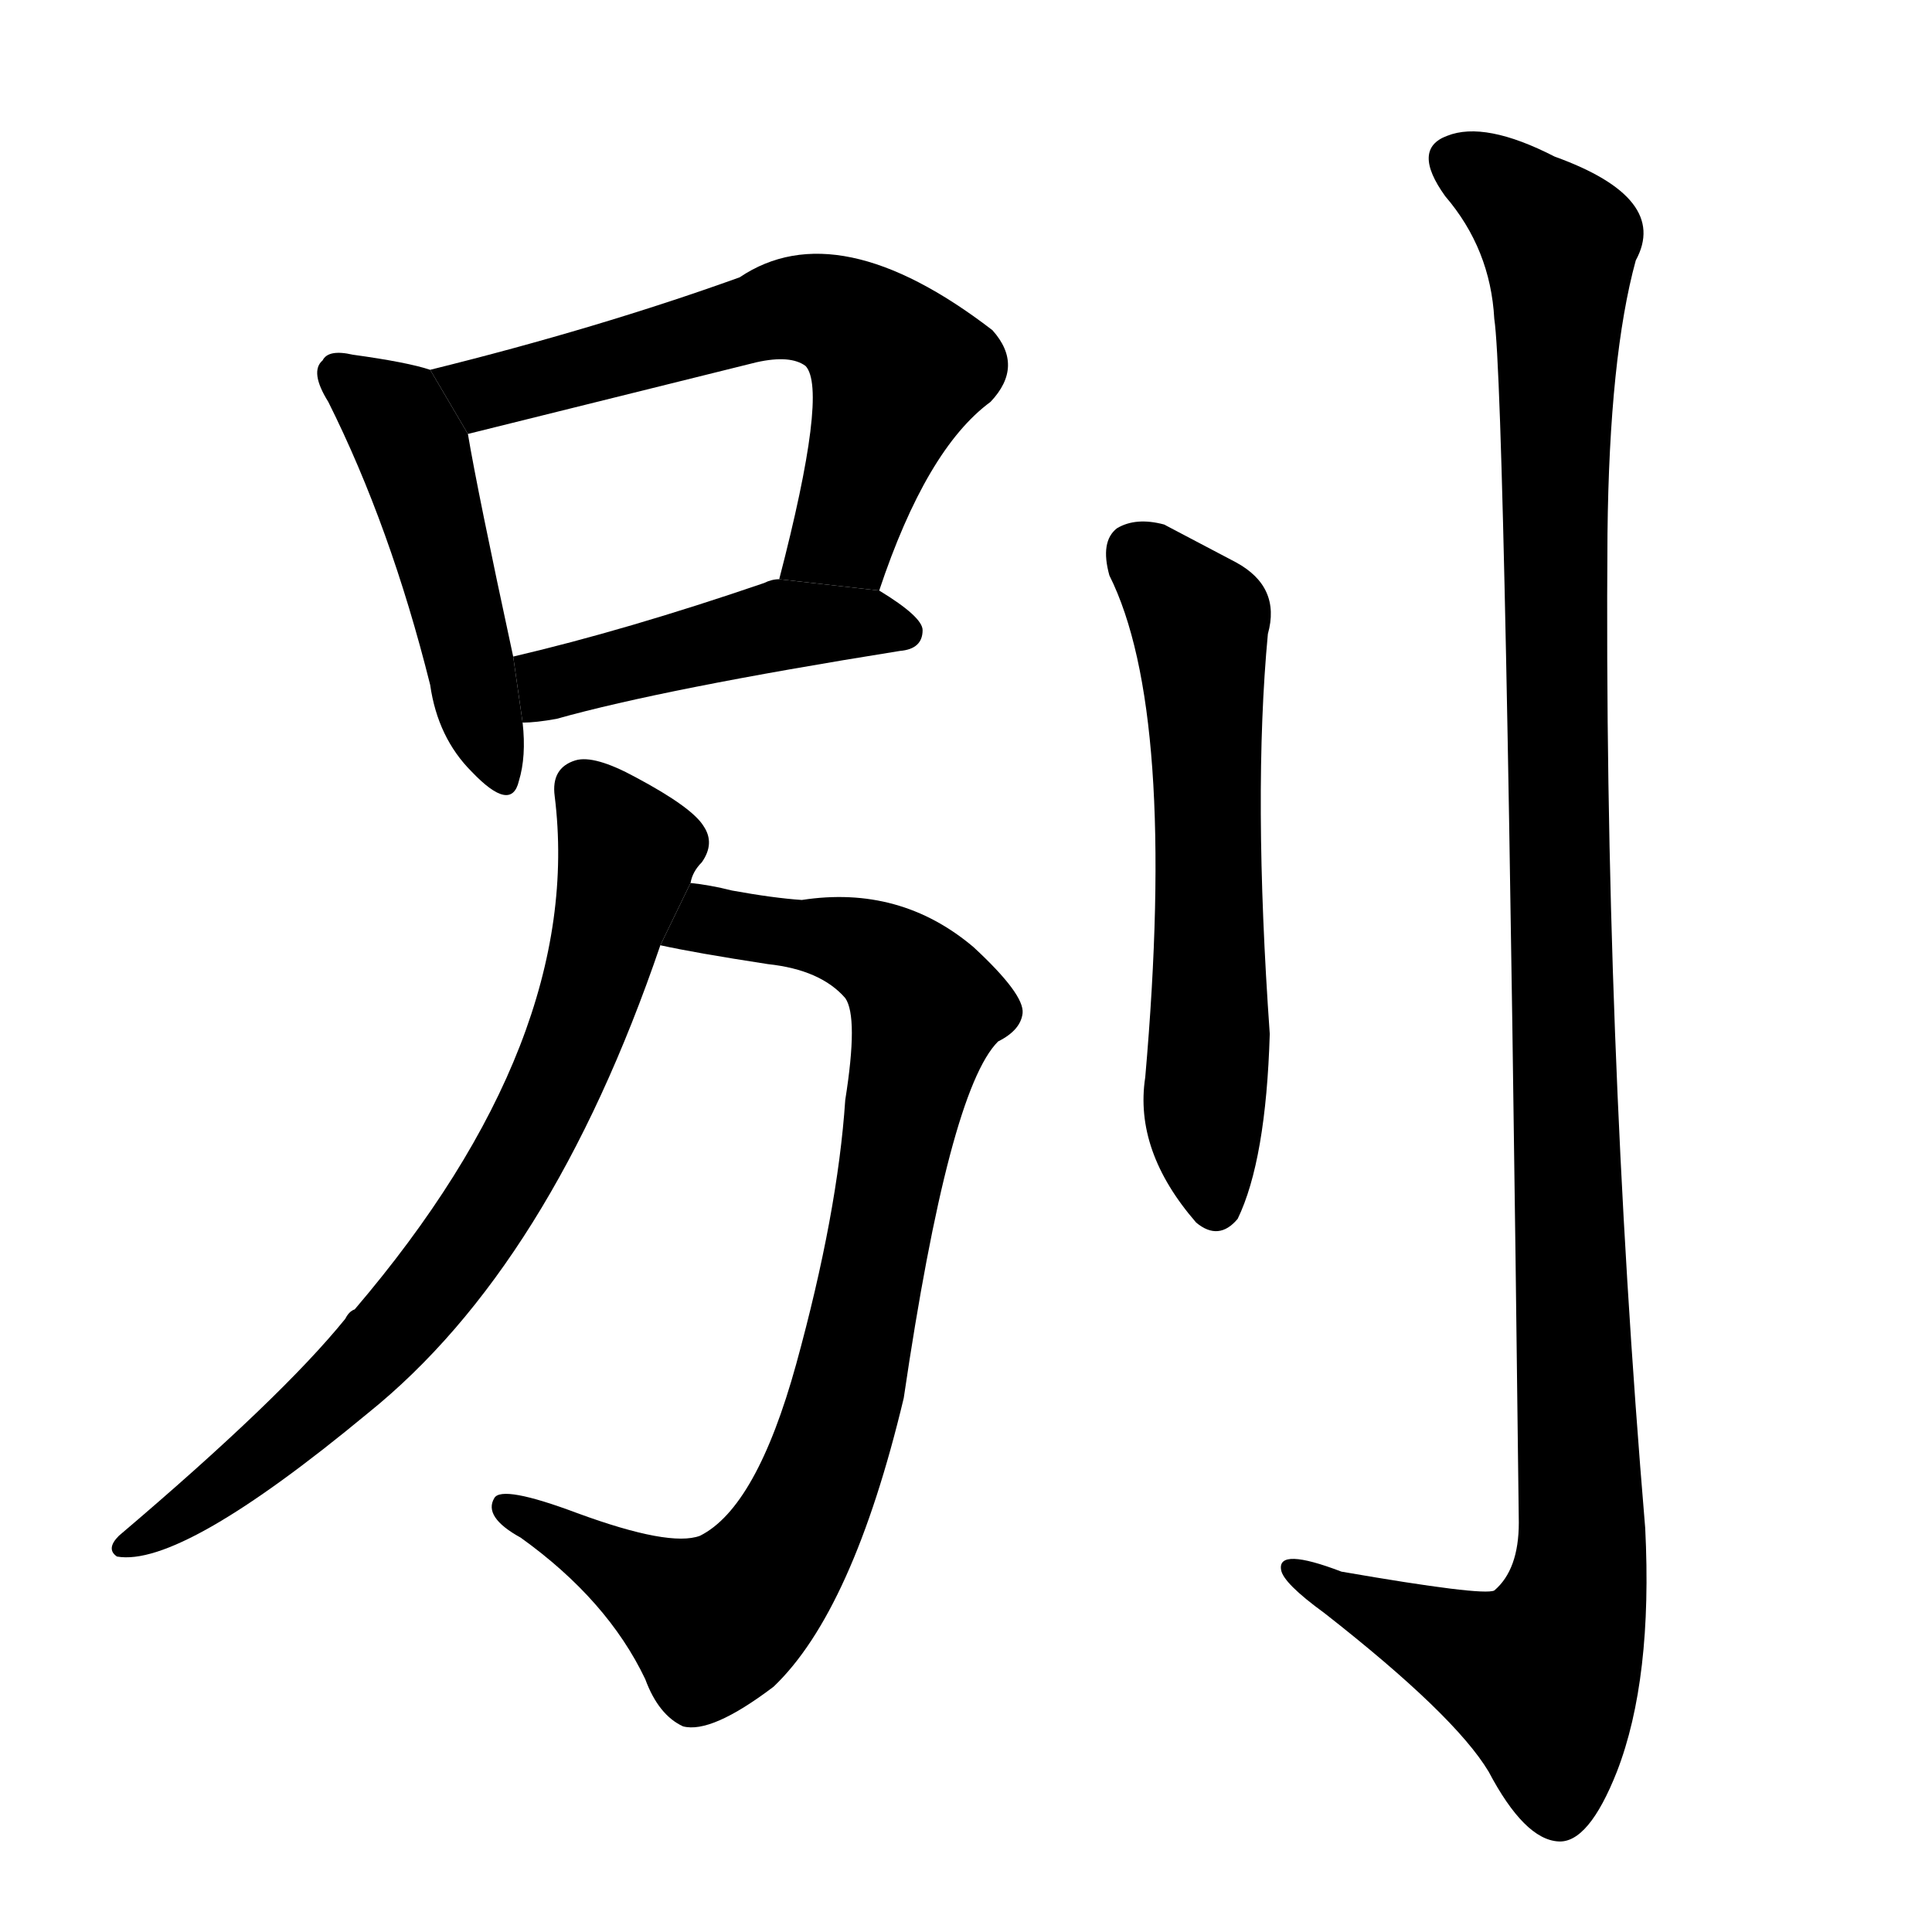 <!-- u5225_bie2_separate_other_do_not -->
<!-- 5225 -->
<!-- 5225 -->
<!-- 5225 -->
<svg viewBox="0 0 1024 1024">
  <g transform="scale(1, -1) translate(0, -900)">
    <path d="M 228 704 Q 216 708 187 712 Q 174 715 171 709 Q 164 703 174 687 Q 207 621 228 537 Q 232 509 250 491 Q 271 469 275 486 Q 279 499 277 517 L 272 552 Q 253 640 248 670 L 228 704 Z"></path>
    <path d="M 466 587 Q 491 662 525 687 Q 543 706 526 725 Q 444 788 392 753 Q 317 726 228 704 L 248 670 L 401 708 Q 419 712 427 706 Q 439 693 413 593 L 466 587 Z"></path>
    <path d="M 277 517 Q 284 517 295 519 Q 352 535 477 555 Q 489 556 489 566 Q 489 573 466 587 L 413 593 Q 409 593 405 591 Q 332 566 272 552 L 277 517 Z"></path>
    <path d="M 366 432 Q 367 438 372 443 Q 379 453 373 462 Q 367 472 337 488 Q 315 500 305 497 Q 292 493 294 478 Q 310 349 188 206 Q 185 205 183 201 Q 149 159 63 86 Q 56 79 62 75 Q 96 69 195 151 Q 292 229 350 399 L 366 432 Z"></path>
    <path d="M 350 399 Q 368 395 407 389 Q 435 386 448 371 Q 455 361 448 317 Q 444 257 422 177 Q 401 101 371 86 Q 355 80 306 98 Q 266 113 262 106 Q 256 96 276 85 Q 322 52 342 10 Q 349 -9 362 -15 Q 377 -19 410 6 Q 452 46 479 159 Q 503 322 529 348 Q 541 354 542 363 Q 543 373 516 398 Q 477 431 425 423 Q 410 424 388 428 Q 376 431 366 432 L 350 399 Z"></path>
    <path d="M 588 595 Q 624 523 607 329 Q 601 290 634 252 Q 646 242 656 254 Q 671 285 673 352 Q 664 479 672 564 Q 679 589 655 602 L 617 622 Q 602 626 592 620 Q 583 613 588 595 Z"></path>
    <path d="M 792 731 Q 798 692 805 93 Q 805 68 792 57 Q 786 54 711 67 Q 677 80 679 68 Q 680 61 702 45 Q 771 -9 789 -39 Q 808 -75 826 -76 Q 842 -77 857 -39 Q 876 10 872 90 Q 850 352 852 617 Q 853 711 867 762 Q 885 795 824 817 Q 787 836 767 828 Q 748 821 766 796 Q 790 768 792 731 Z"></path>
  </g>
</svg>
